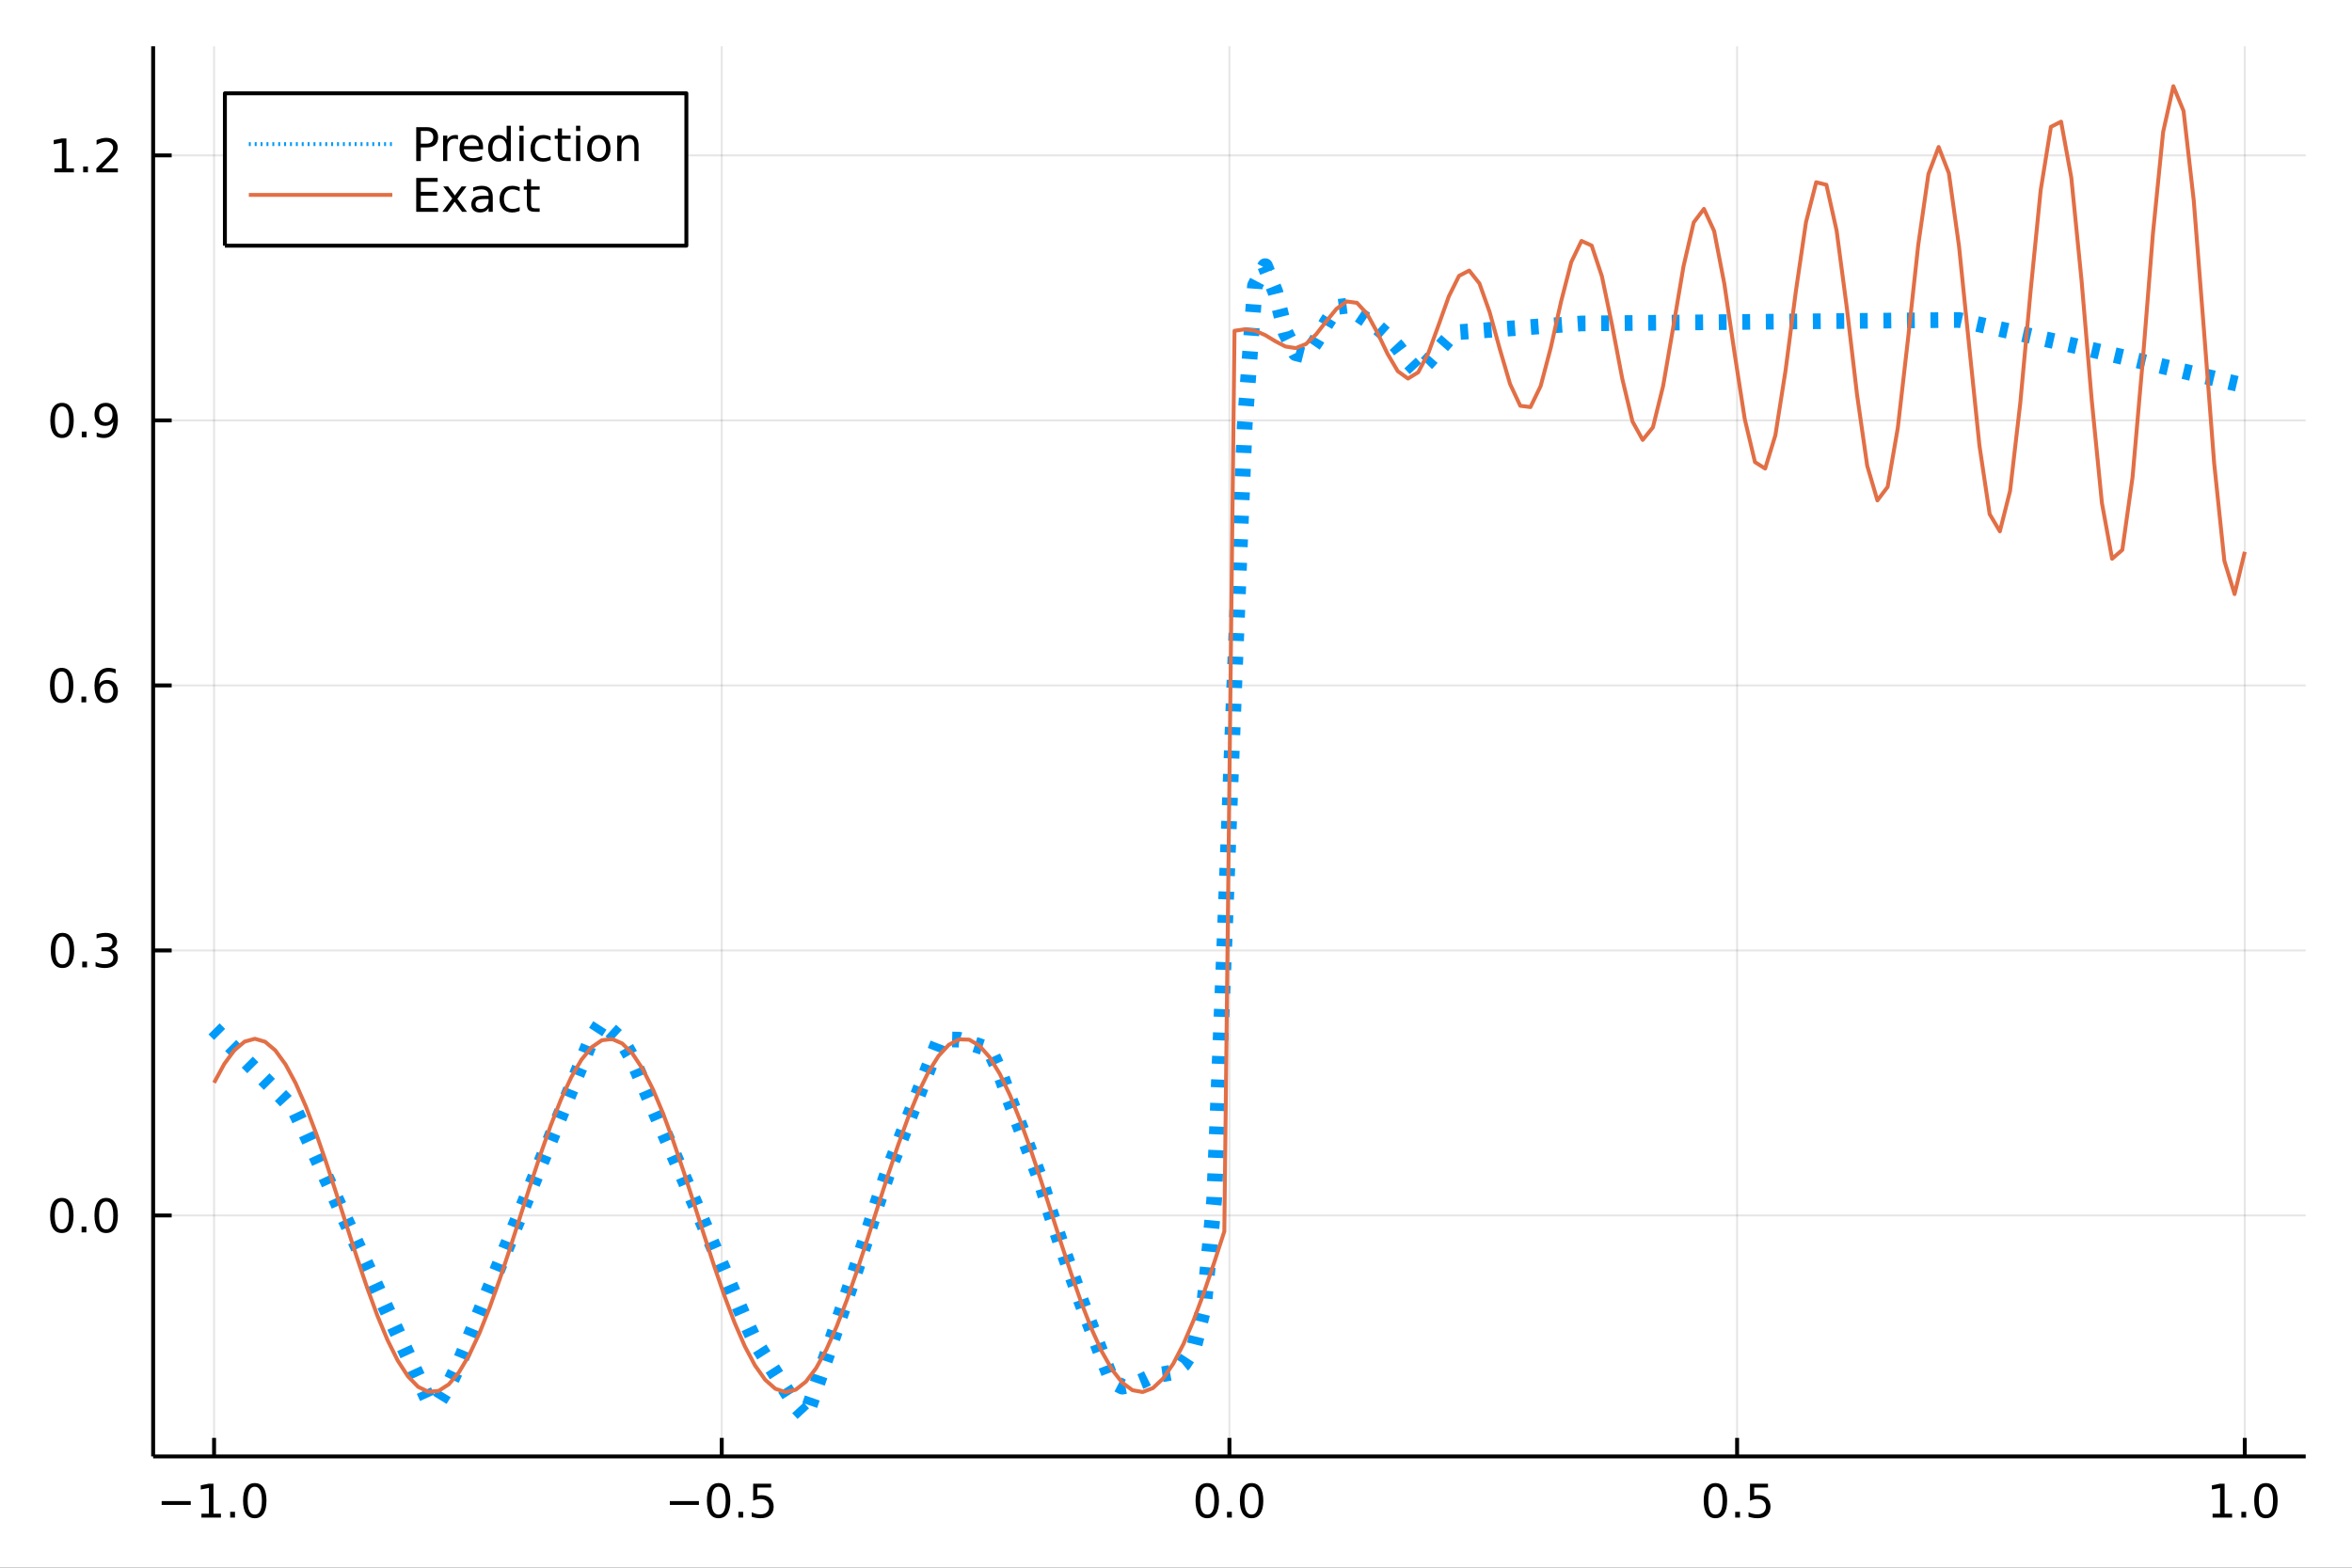 <?xml version="1.0" encoding="utf-8"?>
<svg xmlns="http://www.w3.org/2000/svg" xmlns:xlink="http://www.w3.org/1999/xlink" width="600" height="400" viewBox="0 0 2400 1600">
<rect x="0" y="0" width="2400" height="1600" fill="#333333" stroke="none"/>
<defs>
  <clipPath id="clip930">
    <rect x="0" y="0" width="2400" height="1600"/>
  </clipPath>
</defs>
<path clip-path="url(#clip930)" d="
M0 1600 L2400 1600 L2400 0 L0 0  Z
  " fill="#ffffff" fill-rule="evenodd" fill-opacity="1"/>
<defs>
  <clipPath id="clip931">
    <rect x="480" y="0" width="1681" height="1600"/>
  </clipPath>
</defs>
<path clip-path="url(#clip930)" d="
M156.274 1486.45 L2352.76 1486.45 L2352.76 47.244 L156.274 47.244  Z
  " fill="#ffffff" fill-rule="evenodd" fill-opacity="1"/>
<defs>
  <clipPath id="clip932">
    <rect x="156" y="47" width="2197" height="1440"/>
  </clipPath>
</defs>
<polyline clip-path="url(#clip932)" style="stroke:#000000; stroke-linecap:butt; stroke-linejoin:round; stroke-width:2; stroke-opacity:0.1; fill:none" points="
  218.439,1486.45 218.439,47.244 
  "/>
<polyline clip-path="url(#clip932)" style="stroke:#000000; stroke-linecap:butt; stroke-linejoin:round; stroke-width:2; stroke-opacity:0.1; fill:none" points="
  736.477,1486.45 736.477,47.244 
  "/>
<polyline clip-path="url(#clip932)" style="stroke:#000000; stroke-linecap:butt; stroke-linejoin:round; stroke-width:2; stroke-opacity:0.1; fill:none" points="
  1254.52,1486.45 1254.52,47.244 
  "/>
<polyline clip-path="url(#clip932)" style="stroke:#000000; stroke-linecap:butt; stroke-linejoin:round; stroke-width:2; stroke-opacity:0.1; fill:none" points="
  1772.55,1486.45 1772.55,47.244 
  "/>
<polyline clip-path="url(#clip932)" style="stroke:#000000; stroke-linecap:butt; stroke-linejoin:round; stroke-width:2; stroke-opacity:0.1; fill:none" points="
  2290.59,1486.45 2290.59,47.244 
  "/>
<polyline clip-path="url(#clip930)" style="stroke:#000000; stroke-linecap:butt; stroke-linejoin:round; stroke-width:4; stroke-opacity:1; fill:none" points="
  156.274,1486.45 2352.76,1486.45 
  "/>
<polyline clip-path="url(#clip930)" style="stroke:#000000; stroke-linecap:butt; stroke-linejoin:round; stroke-width:4; stroke-opacity:1; fill:none" points="
  218.439,1486.45 218.439,1467.55 
  "/>
<polyline clip-path="url(#clip930)" style="stroke:#000000; stroke-linecap:butt; stroke-linejoin:round; stroke-width:4; stroke-opacity:1; fill:none" points="
  736.477,1486.45 736.477,1467.55 
  "/>
<polyline clip-path="url(#clip930)" style="stroke:#000000; stroke-linecap:butt; stroke-linejoin:round; stroke-width:4; stroke-opacity:1; fill:none" points="
  1254.52,1486.45 1254.52,1467.55 
  "/>
<polyline clip-path="url(#clip930)" style="stroke:#000000; stroke-linecap:butt; stroke-linejoin:round; stroke-width:4; stroke-opacity:1; fill:none" points="
  1772.55,1486.45 1772.55,1467.55 
  "/>
<polyline clip-path="url(#clip930)" style="stroke:#000000; stroke-linecap:butt; stroke-linejoin:round; stroke-width:4; stroke-opacity:1; fill:none" points="
  2290.59,1486.45 2290.59,1467.55 
  "/>
<path clip-path="url(#clip930)" d="M164.967 1532.02 L194.643 1532.02 L194.643 1535.95 L164.967 1535.95 L164.967 1532.02 Z" fill="#000000" fill-rule="evenodd" fill-opacity="1" /><path clip-path="url(#clip930)" d="M205.545 1544.91 L213.184 1544.91 L213.184 1518.55 L204.874 1520.21 L204.874 1515.95 L213.138 1514.29 L217.814 1514.29 L217.814 1544.91 L225.453 1544.91 L225.453 1548.85 L205.545 1548.85 L205.545 1544.91 Z" fill="#000000" fill-rule="evenodd" fill-opacity="1" /><path clip-path="url(#clip930)" d="M234.897 1542.97 L239.781 1542.97 L239.781 1548.85 L234.897 1548.85 L234.897 1542.97 Z" fill="#000000" fill-rule="evenodd" fill-opacity="1" /><path clip-path="url(#clip930)" d="M259.966 1517.37 Q256.355 1517.37 254.527 1520.93 Q252.721 1524.47 252.721 1531.6 Q252.721 1538.71 254.527 1542.27 Q256.355 1545.82 259.966 1545.82 Q263.601 1545.82 265.406 1542.27 Q267.235 1538.71 267.235 1531.6 Q267.235 1524.47 265.406 1520.93 Q263.601 1517.37 259.966 1517.37 M259.966 1513.66 Q265.776 1513.66 268.832 1518.27 Q271.911 1522.85 271.911 1531.6 Q271.911 1540.33 268.832 1544.94 Q265.776 1549.52 259.966 1549.52 Q254.156 1549.52 251.077 1544.94 Q248.022 1540.33 248.022 1531.6 Q248.022 1522.85 251.077 1518.27 Q254.156 1513.66 259.966 1513.66 Z" fill="#000000" fill-rule="evenodd" fill-opacity="1" /><path clip-path="url(#clip930)" d="M683.503 1532.02 L713.178 1532.02 L713.178 1535.95 L683.503 1535.95 L683.503 1532.02 Z" fill="#000000" fill-rule="evenodd" fill-opacity="1" /><path clip-path="url(#clip930)" d="M733.271 1517.37 Q729.66 1517.37 727.831 1520.93 Q726.026 1524.47 726.026 1531.6 Q726.026 1538.71 727.831 1542.27 Q729.66 1545.82 733.271 1545.82 Q736.905 1545.82 738.711 1542.27 Q740.539 1538.71 740.539 1531.6 Q740.539 1524.47 738.711 1520.93 Q736.905 1517.37 733.271 1517.37 M733.271 1513.66 Q739.081 1513.66 742.137 1518.27 Q745.215 1522.85 745.215 1531.6 Q745.215 1540.33 742.137 1544.94 Q739.081 1549.52 733.271 1549.52 Q727.461 1549.52 724.382 1544.94 Q721.327 1540.33 721.327 1531.6 Q721.327 1522.85 724.382 1518.27 Q727.461 1513.66 733.271 1513.66 Z" fill="#000000" fill-rule="evenodd" fill-opacity="1" /><path clip-path="url(#clip930)" d="M753.433 1542.97 L758.317 1542.97 L758.317 1548.85 L753.433 1548.85 L753.433 1542.97 Z" fill="#000000" fill-rule="evenodd" fill-opacity="1" /><path clip-path="url(#clip930)" d="M768.548 1514.29 L786.905 1514.29 L786.905 1518.22 L772.831 1518.22 L772.831 1526.7 Q773.849 1526.35 774.868 1526.19 Q775.886 1526 776.905 1526 Q782.692 1526 786.072 1529.17 Q789.451 1532.34 789.451 1537.76 Q789.451 1543.34 785.979 1546.44 Q782.507 1549.52 776.187 1549.52 Q774.011 1549.52 771.743 1549.15 Q769.498 1548.78 767.09 1548.04 L767.09 1543.34 Q769.173 1544.47 771.396 1545.03 Q773.618 1545.58 776.095 1545.58 Q780.099 1545.58 782.437 1543.48 Q784.775 1541.37 784.775 1537.76 Q784.775 1534.15 782.437 1532.04 Q780.099 1529.94 776.095 1529.94 Q774.22 1529.94 772.345 1530.35 Q770.493 1530.77 768.548 1531.65 L768.548 1514.29 Z" fill="#000000" fill-rule="evenodd" fill-opacity="1" /><path clip-path="url(#clip930)" d="M1231.9 1517.37 Q1228.29 1517.37 1226.46 1520.93 Q1224.65 1524.47 1224.65 1531.6 Q1224.65 1538.71 1226.46 1542.27 Q1228.29 1545.82 1231.9 1545.82 Q1235.53 1545.82 1237.34 1542.27 Q1239.17 1538.71 1239.17 1531.6 Q1239.17 1524.47 1237.34 1520.93 Q1235.53 1517.37 1231.9 1517.37 M1231.9 1513.66 Q1237.71 1513.66 1240.77 1518.27 Q1243.84 1522.85 1243.84 1531.6 Q1243.84 1540.33 1240.77 1544.94 Q1237.71 1549.52 1231.9 1549.52 Q1226.09 1549.52 1223.01 1544.94 Q1219.96 1540.33 1219.96 1531.6 Q1219.96 1522.85 1223.01 1518.27 Q1226.09 1513.66 1231.9 1513.66 Z" fill="#000000" fill-rule="evenodd" fill-opacity="1" /><path clip-path="url(#clip930)" d="M1252.06 1542.97 L1256.95 1542.97 L1256.95 1548.85 L1252.06 1548.85 L1252.06 1542.97 Z" fill="#000000" fill-rule="evenodd" fill-opacity="1" /><path clip-path="url(#clip930)" d="M1277.13 1517.37 Q1273.52 1517.37 1271.69 1520.93 Q1269.89 1524.47 1269.89 1531.6 Q1269.89 1538.71 1271.69 1542.27 Q1273.52 1545.82 1277.13 1545.82 Q1280.76 1545.82 1282.57 1542.27 Q1284.4 1538.71 1284.4 1531.6 Q1284.4 1524.47 1282.57 1520.93 Q1280.76 1517.37 1277.13 1517.37 M1277.13 1513.66 Q1282.94 1513.66 1286 1518.27 Q1289.08 1522.85 1289.08 1531.6 Q1289.08 1540.33 1286 1544.94 Q1282.94 1549.52 1277.13 1549.52 Q1271.32 1549.52 1268.24 1544.94 Q1265.19 1540.33 1265.19 1531.6 Q1265.19 1522.85 1268.24 1518.27 Q1271.32 1513.66 1277.13 1513.66 Z" fill="#000000" fill-rule="evenodd" fill-opacity="1" /><path clip-path="url(#clip930)" d="M1750.44 1517.37 Q1746.82 1517.37 1745 1520.93 Q1743.19 1524.47 1743.19 1531.6 Q1743.19 1538.71 1745 1542.27 Q1746.82 1545.82 1750.44 1545.82 Q1754.07 1545.82 1755.88 1542.27 Q1757.7 1538.71 1757.7 1531.6 Q1757.7 1524.47 1755.88 1520.93 Q1754.07 1517.37 1750.44 1517.37 M1750.44 1513.66 Q1756.25 1513.66 1759.3 1518.27 Q1762.38 1522.85 1762.38 1531.6 Q1762.38 1540.33 1759.3 1544.94 Q1756.25 1549.52 1750.44 1549.52 Q1744.63 1549.52 1741.55 1544.94 Q1738.49 1540.33 1738.49 1531.6 Q1738.49 1522.85 1741.55 1518.27 Q1744.63 1513.66 1750.44 1513.66 Z" fill="#000000" fill-rule="evenodd" fill-opacity="1" /><path clip-path="url(#clip930)" d="M1770.6 1542.97 L1775.48 1542.97 L1775.48 1548.85 L1770.6 1548.85 L1770.6 1542.97 Z" fill="#000000" fill-rule="evenodd" fill-opacity="1" /><path clip-path="url(#clip930)" d="M1785.71 1514.29 L1804.07 1514.29 L1804.07 1518.22 L1790 1518.22 L1790 1526.7 Q1791.01 1526.35 1792.03 1526.19 Q1793.05 1526 1794.07 1526 Q1799.86 1526 1803.24 1529.17 Q1806.62 1532.34 1806.62 1537.76 Q1806.62 1543.34 1803.14 1546.44 Q1799.67 1549.52 1793.35 1549.52 Q1791.18 1549.52 1788.91 1549.15 Q1786.66 1548.78 1784.25 1548.04 L1784.25 1543.34 Q1786.34 1544.47 1788.56 1545.03 Q1790.78 1545.58 1793.26 1545.58 Q1797.26 1545.58 1799.6 1543.48 Q1801.94 1541.37 1801.94 1537.76 Q1801.94 1534.15 1799.6 1532.04 Q1797.26 1529.94 1793.26 1529.94 Q1791.38 1529.94 1789.51 1530.35 Q1787.66 1530.77 1785.71 1531.65 L1785.71 1514.29 Z" fill="#000000" fill-rule="evenodd" fill-opacity="1" /><path clip-path="url(#clip930)" d="M2257.74 1544.91 L2265.38 1544.91 L2265.38 1518.55 L2257.07 1520.21 L2257.07 1515.95 L2265.34 1514.29 L2270.01 1514.29 L2270.01 1544.91 L2277.65 1544.91 L2277.65 1548.85 L2257.74 1548.85 L2257.74 1544.91 Z" fill="#000000" fill-rule="evenodd" fill-opacity="1" /><path clip-path="url(#clip930)" d="M2287.1 1542.97 L2291.98 1542.97 L2291.98 1548.85 L2287.1 1548.85 L2287.1 1542.97 Z" fill="#000000" fill-rule="evenodd" fill-opacity="1" /><path clip-path="url(#clip930)" d="M2312.17 1517.37 Q2308.55 1517.37 2306.73 1520.93 Q2304.92 1524.47 2304.92 1531.6 Q2304.92 1538.71 2306.73 1542.27 Q2308.55 1545.82 2312.17 1545.82 Q2315.8 1545.82 2317.61 1542.27 Q2319.43 1538.71 2319.43 1531.6 Q2319.43 1524.47 2317.61 1520.93 Q2315.8 1517.37 2312.17 1517.37 M2312.17 1513.66 Q2317.98 1513.66 2321.03 1518.27 Q2324.11 1522.85 2324.11 1531.6 Q2324.11 1540.33 2321.03 1544.94 Q2317.98 1549.52 2312.17 1549.52 Q2306.36 1549.52 2303.28 1544.94 Q2300.22 1540.33 2300.22 1531.6 Q2300.22 1522.85 2303.28 1518.27 Q2306.36 1513.66 2312.17 1513.66 Z" fill="#000000" fill-rule="evenodd" fill-opacity="1" /><polyline clip-path="url(#clip932)" style="stroke:#000000; stroke-linecap:butt; stroke-linejoin:round; stroke-width:2; stroke-opacity:0.1; fill:none" points="
  156.274,1240.5 2352.76,1240.5 
  "/>
<polyline clip-path="url(#clip932)" style="stroke:#000000; stroke-linecap:butt; stroke-linejoin:round; stroke-width:2; stroke-opacity:0.1; fill:none" points="
  156.274,970.022 2352.76,970.022 
  "/>
<polyline clip-path="url(#clip932)" style="stroke:#000000; stroke-linecap:butt; stroke-linejoin:round; stroke-width:2; stroke-opacity:0.1; fill:none" points="
  156.274,699.543 2352.76,699.543 
  "/>
<polyline clip-path="url(#clip932)" style="stroke:#000000; stroke-linecap:butt; stroke-linejoin:round; stroke-width:2; stroke-opacity:0.1; fill:none" points="
  156.274,429.064 2352.76,429.064 
  "/>
<polyline clip-path="url(#clip932)" style="stroke:#000000; stroke-linecap:butt; stroke-linejoin:round; stroke-width:2; stroke-opacity:0.1; fill:none" points="
  156.274,158.585 2352.76,158.585 
  "/>
<polyline clip-path="url(#clip930)" style="stroke:#000000; stroke-linecap:butt; stroke-linejoin:round; stroke-width:4; stroke-opacity:1; fill:none" points="
  156.274,1486.45 156.274,47.244 
  "/>
<polyline clip-path="url(#clip930)" style="stroke:#000000; stroke-linecap:butt; stroke-linejoin:round; stroke-width:4; stroke-opacity:1; fill:none" points="
  156.274,1240.5 175.172,1240.5 
  "/>
<polyline clip-path="url(#clip930)" style="stroke:#000000; stroke-linecap:butt; stroke-linejoin:round; stroke-width:4; stroke-opacity:1; fill:none" points="
  156.274,970.022 175.172,970.022 
  "/>
<polyline clip-path="url(#clip930)" style="stroke:#000000; stroke-linecap:butt; stroke-linejoin:round; stroke-width:4; stroke-opacity:1; fill:none" points="
  156.274,699.543 175.172,699.543 
  "/>
<polyline clip-path="url(#clip930)" style="stroke:#000000; stroke-linecap:butt; stroke-linejoin:round; stroke-width:4; stroke-opacity:1; fill:none" points="
  156.274,429.064 175.172,429.064 
  "/>
<polyline clip-path="url(#clip930)" style="stroke:#000000; stroke-linecap:butt; stroke-linejoin:round; stroke-width:4; stroke-opacity:1; fill:none" points="
  156.274,158.585 175.172,158.585 
  "/>
<path clip-path="url(#clip930)" d="M63.099 1226.3 Q59.487 1226.3 57.659 1229.86 Q55.853 1233.41 55.853 1240.54 Q55.853 1247.64 57.659 1251.21 Q59.487 1254.75 63.099 1254.75 Q66.733 1254.75 68.538 1251.21 Q70.367 1247.64 70.367 1240.54 Q70.367 1233.41 68.538 1229.86 Q66.733 1226.3 63.099 1226.3 M63.099 1222.6 Q68.909 1222.6 71.964 1227.2 Q75.043 1231.79 75.043 1240.54 Q75.043 1249.26 71.964 1253.87 Q68.909 1258.45 63.099 1258.45 Q57.288 1258.45 54.21 1253.87 Q51.154 1249.26 51.154 1240.54 Q51.154 1231.79 54.21 1227.2 Q57.288 1222.6 63.099 1222.6 Z" fill="#000000" fill-rule="evenodd" fill-opacity="1" /><path clip-path="url(#clip930)" d="M83.26 1251.9 L88.145 1251.9 L88.145 1257.78 L83.26 1257.78 L83.26 1251.9 Z" fill="#000000" fill-rule="evenodd" fill-opacity="1" /><path clip-path="url(#clip930)" d="M108.33 1226.3 Q104.719 1226.3 102.89 1229.86 Q101.084 1233.41 101.084 1240.54 Q101.084 1247.64 102.89 1251.21 Q104.719 1254.75 108.33 1254.75 Q111.964 1254.75 113.77 1251.21 Q115.598 1247.64 115.598 1240.54 Q115.598 1233.41 113.77 1229.86 Q111.964 1226.3 108.33 1226.3 M108.33 1222.6 Q114.14 1222.6 117.195 1227.2 Q120.274 1231.79 120.274 1240.54 Q120.274 1249.26 117.195 1253.87 Q114.14 1258.45 108.33 1258.45 Q102.52 1258.45 99.441 1253.87 Q96.385 1249.26 96.385 1240.54 Q96.385 1231.79 99.441 1227.2 Q102.52 1222.6 108.33 1222.6 Z" fill="#000000" fill-rule="evenodd" fill-opacity="1" /><path clip-path="url(#clip930)" d="M63.747 955.821 Q60.136 955.821 58.307 959.386 Q56.501 962.927 56.501 970.057 Q56.501 977.163 58.307 980.728 Q60.136 984.27 63.747 984.27 Q67.381 984.27 69.186 980.728 Q71.015 977.163 71.015 970.057 Q71.015 962.927 69.186 959.386 Q67.381 955.821 63.747 955.821 M63.747 952.117 Q69.557 952.117 72.612 956.724 Q75.691 961.307 75.691 970.057 Q75.691 978.784 72.612 983.39 Q69.557 987.973 63.747 987.973 Q57.937 987.973 54.858 983.39 Q51.802 978.784 51.802 970.057 Q51.802 961.307 54.858 956.724 Q57.937 952.117 63.747 952.117 Z" fill="#000000" fill-rule="evenodd" fill-opacity="1" /><path clip-path="url(#clip930)" d="M83.909 981.423 L88.793 981.423 L88.793 987.302 L83.909 987.302 L83.909 981.423 Z" fill="#000000" fill-rule="evenodd" fill-opacity="1" /><path clip-path="url(#clip930)" d="M113.145 968.668 Q116.501 969.386 118.376 971.654 Q120.274 973.923 120.274 977.256 Q120.274 982.372 116.756 985.173 Q113.237 987.973 106.756 987.973 Q104.58 987.973 102.265 987.534 Q99.973 987.117 97.52 986.261 L97.52 981.747 Q99.464 982.881 101.779 983.46 Q104.094 984.038 106.617 984.038 Q111.015 984.038 113.307 982.302 Q115.621 980.566 115.621 977.256 Q115.621 974.2 113.469 972.487 Q111.339 970.751 107.52 970.751 L103.492 970.751 L103.492 966.909 L107.705 966.909 Q111.154 966.909 112.983 965.543 Q114.811 964.154 114.811 961.562 Q114.811 958.9 112.913 957.488 Q111.038 956.052 107.52 956.052 Q105.598 956.052 103.399 956.469 Q101.2 956.886 98.561 957.765 L98.561 953.599 Q101.223 952.858 103.538 952.488 Q105.876 952.117 107.936 952.117 Q113.26 952.117 116.362 954.548 Q119.464 956.955 119.464 961.075 Q119.464 963.946 117.82 965.937 Q116.177 967.904 113.145 968.668 Z" fill="#000000" fill-rule="evenodd" fill-opacity="1" /><path clip-path="url(#clip930)" d="M62.937 685.342 Q59.325 685.342 57.497 688.907 Q55.691 692.448 55.691 699.578 Q55.691 706.684 57.497 710.249 Q59.325 713.791 62.937 713.791 Q66.571 713.791 68.376 710.249 Q70.205 706.684 70.205 699.578 Q70.205 692.448 68.376 688.907 Q66.571 685.342 62.937 685.342 M62.937 681.638 Q68.747 681.638 71.802 686.245 Q74.881 690.828 74.881 699.578 Q74.881 708.305 71.802 712.911 Q68.747 717.494 62.937 717.494 Q57.126 717.494 54.048 712.911 Q50.992 708.305 50.992 699.578 Q50.992 690.828 54.048 686.245 Q57.126 681.638 62.937 681.638 Z" fill="#000000" fill-rule="evenodd" fill-opacity="1" /><path clip-path="url(#clip930)" d="M83.098 710.943 L87.983 710.943 L87.983 716.823 L83.098 716.823 L83.098 710.943 Z" fill="#000000" fill-rule="evenodd" fill-opacity="1" /><path clip-path="url(#clip930)" d="M108.746 697.68 Q105.598 697.68 103.746 699.832 Q101.918 701.985 101.918 705.735 Q101.918 709.462 103.746 711.638 Q105.598 713.791 108.746 713.791 Q111.895 713.791 113.723 711.638 Q115.575 709.462 115.575 705.735 Q115.575 701.985 113.723 699.832 Q111.895 697.68 108.746 697.68 M118.029 683.027 L118.029 687.286 Q116.27 686.453 114.464 686.013 Q112.682 685.573 110.922 685.573 Q106.293 685.573 103.839 688.698 Q101.409 691.823 101.061 698.143 Q102.427 696.129 104.487 695.064 Q106.547 693.976 109.024 693.976 Q114.233 693.976 117.242 697.147 Q120.274 700.295 120.274 705.735 Q120.274 711.059 117.126 714.277 Q113.978 717.494 108.746 717.494 Q102.751 717.494 99.58 712.911 Q96.409 708.305 96.409 699.578 Q96.409 691.383 100.297 686.522 Q104.186 681.638 110.737 681.638 Q112.496 681.638 114.279 681.985 Q116.084 682.332 118.029 683.027 Z" fill="#000000" fill-rule="evenodd" fill-opacity="1" /><path clip-path="url(#clip930)" d="M63.284 414.863 Q59.673 414.863 57.844 418.427 Q56.038 421.969 56.038 429.099 Q56.038 436.205 57.844 439.77 Q59.673 443.312 63.284 443.312 Q66.918 443.312 68.724 439.77 Q70.552 436.205 70.552 429.099 Q70.552 421.969 68.724 418.427 Q66.918 414.863 63.284 414.863 M63.284 411.159 Q69.094 411.159 72.149 415.765 Q75.228 420.349 75.228 429.099 Q75.228 437.825 72.149 442.432 Q69.094 447.015 63.284 447.015 Q57.474 447.015 54.395 442.432 Q51.339 437.825 51.339 429.099 Q51.339 420.349 54.395 415.765 Q57.474 411.159 63.284 411.159 Z" fill="#000000" fill-rule="evenodd" fill-opacity="1" /><path clip-path="url(#clip930)" d="M83.446 440.464 L88.33 440.464 L88.33 446.344 L83.446 446.344 L83.446 440.464 Z" fill="#000000" fill-rule="evenodd" fill-opacity="1" /><path clip-path="url(#clip930)" d="M98.654 445.626 L98.654 441.367 Q100.413 442.2 102.219 442.64 Q104.024 443.08 105.76 443.08 Q110.39 443.08 112.82 439.978 Q115.274 436.853 115.621 430.511 Q114.279 432.501 112.219 433.566 Q110.158 434.631 107.658 434.631 Q102.473 434.631 99.441 431.506 Q96.432 428.358 96.432 422.918 Q96.432 417.594 99.58 414.376 Q102.728 411.159 107.959 411.159 Q113.955 411.159 117.103 415.765 Q120.274 420.349 120.274 429.099 Q120.274 437.27 116.385 442.154 Q112.52 447.015 105.969 447.015 Q104.209 447.015 102.404 446.668 Q100.598 446.321 98.654 445.626 M107.959 430.974 Q111.108 430.974 112.936 428.821 Q114.788 426.668 114.788 422.918 Q114.788 419.191 112.936 417.039 Q111.108 414.863 107.959 414.863 Q104.811 414.863 102.959 417.039 Q101.131 419.191 101.131 422.918 Q101.131 426.668 102.959 428.821 Q104.811 430.974 107.959 430.974 Z" fill="#000000" fill-rule="evenodd" fill-opacity="1" /><path clip-path="url(#clip930)" d="M55.506 171.93 L63.145 171.93 L63.145 145.564 L54.835 147.231 L54.835 142.971 L63.099 141.305 L67.774 141.305 L67.774 171.93 L75.413 171.93 L75.413 175.865 L55.506 175.865 L55.506 171.93 Z" fill="#000000" fill-rule="evenodd" fill-opacity="1" /><path clip-path="url(#clip930)" d="M84.858 169.985 L89.742 169.985 L89.742 175.865 L84.858 175.865 L84.858 169.985 Z" fill="#000000" fill-rule="evenodd" fill-opacity="1" /><path clip-path="url(#clip930)" d="M103.955 171.93 L120.274 171.93 L120.274 175.865 L98.33 175.865 L98.33 171.93 Q100.992 169.175 105.575 164.545 Q110.182 159.893 111.362 158.55 Q113.608 156.027 114.487 154.291 Q115.39 152.532 115.39 150.842 Q115.39 148.087 113.445 146.351 Q111.524 144.615 108.422 144.615 Q106.223 144.615 103.77 145.379 Q101.339 146.143 98.561 147.694 L98.561 142.971 Q101.385 141.837 103.839 141.258 Q106.293 140.68 108.33 140.68 Q113.7 140.68 116.895 143.365 Q120.089 146.05 120.089 150.541 Q120.089 152.67 119.279 154.592 Q118.492 156.49 116.385 159.082 Q115.807 159.754 112.705 162.971 Q109.603 166.166 103.955 171.93 Z" fill="#000000" fill-rule="evenodd" fill-opacity="1" /><polyline clip-path="url(#clip932)" style="stroke:#009af9; stroke-linecap:butt; stroke-linejoin:round; stroke-width:16; stroke-opacity:1; fill:none" stroke-dasharray="8, 16" points="
  218.439,1050.07 228.852,1060.51 239.264,1070.95 249.677,1081.39 260.09,1091.83 270.503,1102.27 280.916,1112.71 291.329,1123.38 301.741,1134.78 312.154,1156.92 
  322.567,1179.61 332.98,1202.3 343.393,1224.98 353.805,1247.67 364.218,1270.36 374.631,1293.05 385.044,1315.74 395.457,1338.43 405.87,1361.12 416.282,1383.8 
  426.695,1406.49 437.108,1429.18 447.521,1430.88 457.934,1414.03 468.347,1392.06 478.759,1366.63 489.172,1341.05 499.585,1315.46 509.998,1289.88 520.411,1264.29 
  530.824,1238.71 541.236,1213.12 551.649,1187.54 562.062,1161.96 572.475,1136.37 582.888,1110.79 593.301,1085.2 603.713,1059.62 614.126,1043.48 624.539,1052.93 
  634.952,1062.38 645.365,1080.72 655.777,1104.87 666.19,1129.03 676.603,1153.19 687.016,1177.35 697.429,1201.5 707.842,1225.66 718.254,1249.82 728.667,1273.98 
  739.08,1298.14 749.493,1322.29 759.906,1346.45 770.319,1368.77 780.731,1385.19 791.144,1401.61 801.557,1418.03 811.97,1434.45 822.383,1445.72 832.796,1415.36 
  843.208,1384.65 853.621,1353.94 864.034,1323.24 874.447,1292.39 884.86,1260.58 895.273,1227.95 905.685,1197.31 916.098,1170.48 926.511,1143.64 936.924,1116.81 
  947.337,1089.98 957.749,1063.15 968.162,1060.84 978.575,1061.08 988.988,1064.22 999.401,1067.63 1009.81,1071.05 1020.23,1094.14 1030.64,1123.15 1041.05,1150.23 
  1051.46,1177.45 1061.88,1204.67 1072.29,1238.91 1082.7,1269.85 1093.12,1299.47 1103.53,1328.73 1113.94,1356.04 1124.35,1383.31 1134.77,1409.89 1145.18,1415.24 
  1155.59,1413.23 1166.01,1409.09 1176.42,1403.93 1186.83,1402.48 1197.24,1400.51 1207.66,1392.11 1218.07,1376.17 1228.48,1334.08 1238.9,1225.05 1249.31,965.545 
  1259.72,693.382 1270.13,433.91 1280.55,291.571 1290.96,271.631 1301.37,297.932 1311.79,339.437 1322.2,360.492 1332.61,363.121 1343.02,348.005 1353.44,329.837 
  1363.85,313.386 1374.26,312.078 1384.68,319.946 1395.09,326.936 1405.5,333.796 1415.91,343.159 1426.33,354.396 1436.74,368.269 1447.15,379.394 1457.57,368.967 
  1467.98,357.092 1478.39,345.217 1488.8,338.953 1499.22,338.213 1509.63,337.473 1520.04,336.732 1530.45,335.992 1540.87,335.252 1551.28,334.511 1561.69,333.771 
  1572.11,333.031 1582.52,332.291 1592.93,331.55 1603.34,330.81 1613.76,330.128 1624.17,330.031 1634.58,329.934 1645,329.836 1655.41,329.739 1665.82,329.641 
  1676.23,329.544 1686.65,329.446 1697.06,329.349 1707.47,329.252 1717.89,329.154 1728.3,329.057 1738.71,328.959 1749.12,328.862 1759.54,328.765 1769.95,328.667 
  1780.36,328.57 1790.78,328.473 1801.19,328.375 1811.6,328.278 1822.01,328.181 1832.43,328.083 1842.84,327.985 1853.25,327.888 1863.67,327.791 1874.08,327.693 
  1884.49,327.596 1894.9,327.499 1905.32,327.401 1915.73,327.304 1926.14,327.206 1936.56,327.109 1946.97,327.011 1957.38,326.914 1967.79,326.817 1978.21,326.719 
  1988.62,326.622 1999.03,326.574 2009.45,328.892 2019.86,331.21 2030.27,333.527 2040.68,335.845 2051.1,338.162 2061.51,340.481 2071.92,342.798 2082.33,345.116 
  2092.75,347.435 2103.16,349.752 2113.57,352.077 2123.99,354.516 2134.4,356.954 2144.81,359.392 2155.22,361.83 2165.64,364.268 2176.05,366.706 2186.46,369.144 
  2196.88,371.583 2207.29,374.02 2217.7,376.459 2228.11,378.897 2238.53,381.336 2248.94,383.773 2259.35,386.211 2269.77,388.649 2280.18,391.087 2290.59,393.526 
  
  "/>
<polyline clip-path="url(#clip932)" style="stroke:#e26f46; stroke-linecap:butt; stroke-linejoin:round; stroke-width:4; stroke-opacity:1; fill:none" points="
  218.439,1105.08 228.852,1085.87 239.264,1071.7 249.677,1063.05 260.09,1060.18 270.503,1063.2 280.916,1072.01 291.329,1086.31 301.741,1105.65 312.154,1129.39 
  322.567,1156.76 332.98,1186.85 343.393,1218.7 353.805,1251.26 364.218,1283.47 374.631,1314.28 385.044,1342.68 395.457,1367.74 405.87,1388.66 416.282,1404.73 
  426.695,1415.45 437.108,1420.45 447.521,1419.59 457.934,1412.87 468.347,1400.54 478.759,1382.98 489.172,1360.77 499.585,1334.63 509.998,1305.42 520.411,1274.1 
  530.824,1241.67 541.236,1209.21 551.649,1177.77 562.062,1148.38 572.475,1121.99 582.888,1099.47 593.301,1081.56 603.713,1068.83 614.126,1061.7 624.539,1060.41 
  634.952,1065 645.365,1075.32 655.777,1091.03 666.19,1111.61 676.603,1136.4 687.016,1164.59 697.429,1195.26 707.842,1227.4 718.254,1259.97 728.667,1291.91 
  739.08,1322.17 749.493,1349.76 759.906,1373.79 770.319,1393.46 780.731,1408.15 791.144,1417.36 801.557,1420.8 811.97,1418.36 822.383,1410.11 832.796,1396.32 
  843.208,1377.45 853.621,1354.11 864.034,1327.07 874.447,1297.19 884.86,1265.47 895.273,1232.93 905.685,1200.64 916.098,1169.65 926.511,1140.98 936.924,1115.55 
  947.337,1094.19 957.749,1077.62 968.162,1066.36 978.575,1060.78 988.988,1061.07 999.401,1067.22 1009.81,1079.02 1020.23,1096.09 1030.64,1117.87 1041.05,1143.66 
  1051.46,1172.61 1061.88,1203.77 1072.29,1236.13 1082.7,1268.64 1093.12,1300.22 1103.53,1329.86 1113.94,1356.58 1124.35,1379.51 1134.77,1397.91 1145.18,1411.17 
  1155.59,1418.85 1166.01,1420.72 1176.42,1416.71 1186.83,1406.94 1197.24,1391.74 1207.66,1371.61 1218.07,1347.2 1228.48,1319.3 1238.9,1288.83 1249.31,1256.79 
  1259.72,337.595 1270.13,336.105 1280.55,337.461 1290.96,341.976 1301.37,348.265 1311.79,353.672 1322.2,355.273 1332.61,351.113 1343.02,341.195 1353.44,327.825 
  1363.85,315.103 1374.26,307.67 1384.68,309.096 1395.09,320.436 1405.5,339.51 1415.91,361.217 1426.33,378.894 1436.74,386.35 1447.15,379.968 1457.57,360.163 
  1467.98,331.677 1478.39,302.484 1488.8,281.561 1499.22,276.141 1509.63,289.28 1520.04,318.554 1530.45,356.359 1540.87,391.873 1551.28,414.146 1561.69,415.465 
  1572.11,393.947 1582.52,354.511 1592.93,307.829 1603.34,267.449 1613.76,245.863 1624.17,250.662 1634.58,281.957 1645,331.917 1655.41,386.686 1665.82,430.222 
  1676.23,448.992 1686.65,436.156 1697.06,393.95 1707.47,333.455 1717.89,271.722 1728.3,226.961 1738.71,213.175 1749.12,235.811 1759.54,289.765 1769.95,360.446 
  1780.36,427.708 1790.78,471.591 1801.19,478.238 1811.6,444.235 1822.01,378.027 1832.43,297.867 1842.84,226.799 1853.25,186.028 1863.67,188.605 1874.08,235.293 
  1884.49,313.912 1894.9,402.489 1905.32,475.39 1915.73,510.74 1926.14,496.974 1936.56,436.568 1946.97,345.748 1957.38,250.154 1967.79,177.608 1978.21,150.012 
  1988.62,176.755 1999.03,251.593 2009.45,354.03 2019.86,454.921 2030.27,524.756 2040.68,542.298 2051.1,501.012 2061.51,411.381 2071.92,298.286 2082.33,194.106 
  2092.75,129.455 2103.16,124.181 2113.57,181.306 2123.99,285.719 2134.4,408.146 2144.81,513.352 2155.22,570.28 2165.64,561.217 2176.05,487.266 2186.46,368.47 
  2196.88,238.389 2207.29,134.632 2217.7,87.976 2228.11,113.251 2238.53,204.667 2248.94,337.053 2259.35,472.778 2269.77,572.447 2280.18,606.327 2290.59,563.215 
  
  "/>
<path clip-path="url(#clip930)" d="
M229.49 250.738 L700.371 250.738 L700.371 95.218 L229.49 95.218  Z
  " fill="#ffffff" fill-rule="evenodd" fill-opacity="1"/>
<polyline clip-path="url(#clip930)" style="stroke:#000000; stroke-linecap:butt; stroke-linejoin:round; stroke-width:4; stroke-opacity:1; fill:none" points="
  229.49,250.738 700.371,250.738 700.371,95.218 229.49,95.218 229.49,250.738 
  "/>
<polyline clip-path="url(#clip930)" style="stroke:#009af9; stroke-linecap:butt; stroke-linejoin:round; stroke-width:4; stroke-opacity:1; fill:none" stroke-dasharray="2, 4" points="
  253.896,147.058 400.328,147.058 
  "/>
<path clip-path="url(#clip930)" d="M429.409 133.62 L429.409 146.606 L435.289 146.606 Q438.552 146.606 440.335 144.916 Q442.117 143.227 442.117 140.102 Q442.117 137 440.335 135.31 Q438.552 133.62 435.289 133.62 L429.409 133.62 M424.733 129.778 L435.289 129.778 Q441.099 129.778 444.062 132.416 Q447.048 135.032 447.048 140.102 Q447.048 145.217 444.062 147.833 Q441.099 150.449 435.289 150.449 L429.409 150.449 L429.409 164.338 L424.733 164.338 L424.733 129.778 Z" fill="#000000" fill-rule="evenodd" fill-opacity="1" /><path clip-path="url(#clip930)" d="M467.325 142.393 Q466.608 141.977 465.751 141.791 Q464.918 141.583 463.899 141.583 Q460.288 141.583 458.344 143.944 Q456.423 146.282 456.423 150.68 L456.423 164.338 L452.14 164.338 L452.14 138.412 L456.423 138.412 L456.423 142.44 Q457.765 140.078 459.918 138.944 Q462.071 137.787 465.149 137.787 Q465.589 137.787 466.122 137.856 Q466.654 137.903 467.302 138.018 L467.325 142.393 Z" fill="#000000" fill-rule="evenodd" fill-opacity="1" /><path clip-path="url(#clip930)" d="M492.927 150.31 L492.927 152.393 L473.344 152.393 Q473.622 156.791 475.983 159.106 Q478.367 161.398 482.603 161.398 Q485.057 161.398 487.348 160.796 Q489.663 160.194 491.932 158.99 L491.932 163.018 Q489.64 163.99 487.233 164.5 Q484.825 165.009 482.348 165.009 Q476.145 165.009 472.511 161.398 Q468.899 157.787 468.899 151.629 Q468.899 145.264 472.325 141.537 Q475.774 137.787 481.608 137.787 Q486.839 137.787 489.872 141.166 Q492.927 144.523 492.927 150.31 M488.668 149.06 Q488.622 145.565 486.7 143.481 Q484.802 141.398 481.654 141.398 Q478.089 141.398 475.936 143.412 Q473.807 145.426 473.483 149.083 L488.668 149.06 Z" fill="#000000" fill-rule="evenodd" fill-opacity="1" /><path clip-path="url(#clip930)" d="M516.978 142.347 L516.978 128.319 L521.237 128.319 L521.237 164.338 L516.978 164.338 L516.978 160.449 Q515.635 162.763 513.575 163.898 Q511.538 165.009 508.668 165.009 Q503.969 165.009 501.006 161.259 Q498.066 157.509 498.066 151.398 Q498.066 145.287 501.006 141.537 Q503.969 137.787 508.668 137.787 Q511.538 137.787 513.575 138.921 Q515.635 140.032 516.978 142.347 M502.464 151.398 Q502.464 156.097 504.385 158.782 Q506.33 161.444 509.709 161.444 Q513.089 161.444 515.033 158.782 Q516.978 156.097 516.978 151.398 Q516.978 146.699 515.033 144.037 Q513.089 141.352 509.709 141.352 Q506.33 141.352 504.385 144.037 Q502.464 146.699 502.464 151.398 Z" fill="#000000" fill-rule="evenodd" fill-opacity="1" /><path clip-path="url(#clip930)" d="M530.01 138.412 L534.269 138.412 L534.269 164.338 L530.01 164.338 L530.01 138.412 M530.01 128.319 L534.269 128.319 L534.269 133.713 L530.01 133.713 L530.01 128.319 Z" fill="#000000" fill-rule="evenodd" fill-opacity="1" /><path clip-path="url(#clip930)" d="M561.839 139.407 L561.839 143.389 Q560.033 142.393 558.205 141.907 Q556.399 141.398 554.547 141.398 Q550.404 141.398 548.112 144.037 Q545.82 146.652 545.82 151.398 Q545.82 156.143 548.112 158.782 Q550.404 161.398 554.547 161.398 Q556.399 161.398 558.205 160.912 Q560.033 160.402 561.839 159.407 L561.839 163.342 Q560.056 164.176 558.135 164.592 Q556.237 165.009 554.084 165.009 Q548.228 165.009 544.779 161.328 Q541.33 157.648 541.33 151.398 Q541.33 145.055 544.802 141.421 Q548.297 137.787 554.362 137.787 Q556.33 137.787 558.205 138.203 Q560.08 138.597 561.839 139.407 Z" fill="#000000" fill-rule="evenodd" fill-opacity="1" /><path clip-path="url(#clip930)" d="M573.459 131.051 L573.459 138.412 L582.232 138.412 L582.232 141.722 L573.459 141.722 L573.459 155.796 Q573.459 158.967 574.316 159.87 Q575.195 160.773 577.857 160.773 L582.232 160.773 L582.232 164.338 L577.857 164.338 Q572.927 164.338 571.052 162.509 Q569.177 160.657 569.177 155.796 L569.177 141.722 L566.052 141.722 L566.052 138.412 L569.177 138.412 L569.177 131.051 L573.459 131.051 Z" fill="#000000" fill-rule="evenodd" fill-opacity="1" /><path clip-path="url(#clip930)" d="M587.834 138.412 L592.093 138.412 L592.093 164.338 L587.834 164.338 L587.834 138.412 M587.834 128.319 L592.093 128.319 L592.093 133.713 L587.834 133.713 L587.834 128.319 Z" fill="#000000" fill-rule="evenodd" fill-opacity="1" /><path clip-path="url(#clip930)" d="M611.051 141.398 Q607.626 141.398 605.635 144.083 Q603.644 146.745 603.644 151.398 Q603.644 156.051 605.612 158.736 Q607.602 161.398 611.051 161.398 Q614.454 161.398 616.445 158.713 Q618.436 156.027 618.436 151.398 Q618.436 146.791 616.445 144.106 Q614.454 141.398 611.051 141.398 M611.051 137.787 Q616.607 137.787 619.778 141.398 Q622.95 145.009 622.95 151.398 Q622.95 157.764 619.778 161.398 Q616.607 165.009 611.051 165.009 Q605.473 165.009 602.302 161.398 Q599.153 157.764 599.153 151.398 Q599.153 145.009 602.302 141.398 Q605.473 137.787 611.051 137.787 Z" fill="#000000" fill-rule="evenodd" fill-opacity="1" /><path clip-path="url(#clip930)" d="M651.561 148.689 L651.561 164.338 L647.301 164.338 L647.301 148.828 Q647.301 145.148 645.866 143.319 Q644.431 141.49 641.561 141.49 Q638.112 141.49 636.121 143.69 Q634.13 145.889 634.13 149.685 L634.13 164.338 L629.848 164.338 L629.848 138.412 L634.13 138.412 L634.13 142.44 Q635.658 140.102 637.718 138.944 Q639.801 137.787 642.51 137.787 Q646.977 137.787 649.269 140.565 Q651.561 143.319 651.561 148.689 Z" fill="#000000" fill-rule="evenodd" fill-opacity="1" /><polyline clip-path="url(#clip930)" style="stroke:#e26f46; stroke-linecap:butt; stroke-linejoin:round; stroke-width:4; stroke-opacity:1; fill:none" points="
  253.896,198.898 400.328,198.898 
  "/>
<path clip-path="url(#clip930)" d="M424.733 181.618 L446.585 181.618 L446.585 185.553 L429.409 185.553 L429.409 195.784 L445.867 195.784 L445.867 199.719 L429.409 199.719 L429.409 212.242 L447.001 212.242 L447.001 216.178 L424.733 216.178 L424.733 181.618 Z" fill="#000000" fill-rule="evenodd" fill-opacity="1" /><path clip-path="url(#clip930)" d="M476.052 190.252 L466.677 202.867 L476.538 216.178 L471.515 216.178 L463.969 205.992 L456.423 216.178 L451.4 216.178 L461.469 202.613 L452.256 190.252 L457.279 190.252 L464.154 199.488 L471.029 190.252 L476.052 190.252 Z" fill="#000000" fill-rule="evenodd" fill-opacity="1" /><path clip-path="url(#clip930)" d="M494.339 203.145 Q489.177 203.145 487.186 204.326 Q485.196 205.506 485.196 208.354 Q485.196 210.622 486.677 211.965 Q488.182 213.284 490.751 213.284 Q494.293 213.284 496.422 210.784 Q498.575 208.261 498.575 204.094 L498.575 203.145 L494.339 203.145 M502.834 201.386 L502.834 216.178 L498.575 216.178 L498.575 212.242 Q497.117 214.603 494.941 215.738 Q492.765 216.849 489.617 216.849 Q485.635 216.849 483.274 214.627 Q480.936 212.381 480.936 208.631 Q480.936 204.256 483.853 202.034 Q486.793 199.812 492.603 199.812 L498.575 199.812 L498.575 199.395 Q498.575 196.455 496.631 194.858 Q494.71 193.238 491.214 193.238 Q488.992 193.238 486.885 193.77 Q484.779 194.303 482.835 195.367 L482.835 191.432 Q485.173 190.53 487.372 190.09 Q489.571 189.627 491.654 189.627 Q497.279 189.627 500.057 192.543 Q502.834 195.46 502.834 201.386 Z" fill="#000000" fill-rule="evenodd" fill-opacity="1" /><path clip-path="url(#clip930)" d="M530.265 191.247 L530.265 195.229 Q528.459 194.233 526.631 193.747 Q524.825 193.238 522.973 193.238 Q518.83 193.238 516.538 195.877 Q514.246 198.492 514.246 203.238 Q514.246 207.983 516.538 210.622 Q518.83 213.238 522.973 213.238 Q524.825 213.238 526.631 212.752 Q528.459 212.242 530.265 211.247 L530.265 215.182 Q528.482 216.016 526.561 216.432 Q524.663 216.849 522.51 216.849 Q516.654 216.849 513.205 213.168 Q509.756 209.488 509.756 203.238 Q509.756 196.895 513.228 193.261 Q516.723 189.627 522.788 189.627 Q524.756 189.627 526.631 190.043 Q528.506 190.437 530.265 191.247 Z" fill="#000000" fill-rule="evenodd" fill-opacity="1" /><path clip-path="url(#clip930)" d="M541.885 182.891 L541.885 190.252 L550.658 190.252 L550.658 193.562 L541.885 193.562 L541.885 207.636 Q541.885 210.807 542.742 211.71 Q543.621 212.613 546.283 212.613 L550.658 212.613 L550.658 216.178 L546.283 216.178 Q541.353 216.178 539.478 214.349 Q537.603 212.497 537.603 207.636 L537.603 193.562 L534.478 193.562 L534.478 190.252 L537.603 190.252 L537.603 182.891 L541.885 182.891 Z" fill="#000000" fill-rule="evenodd" fill-opacity="1" /></svg>
